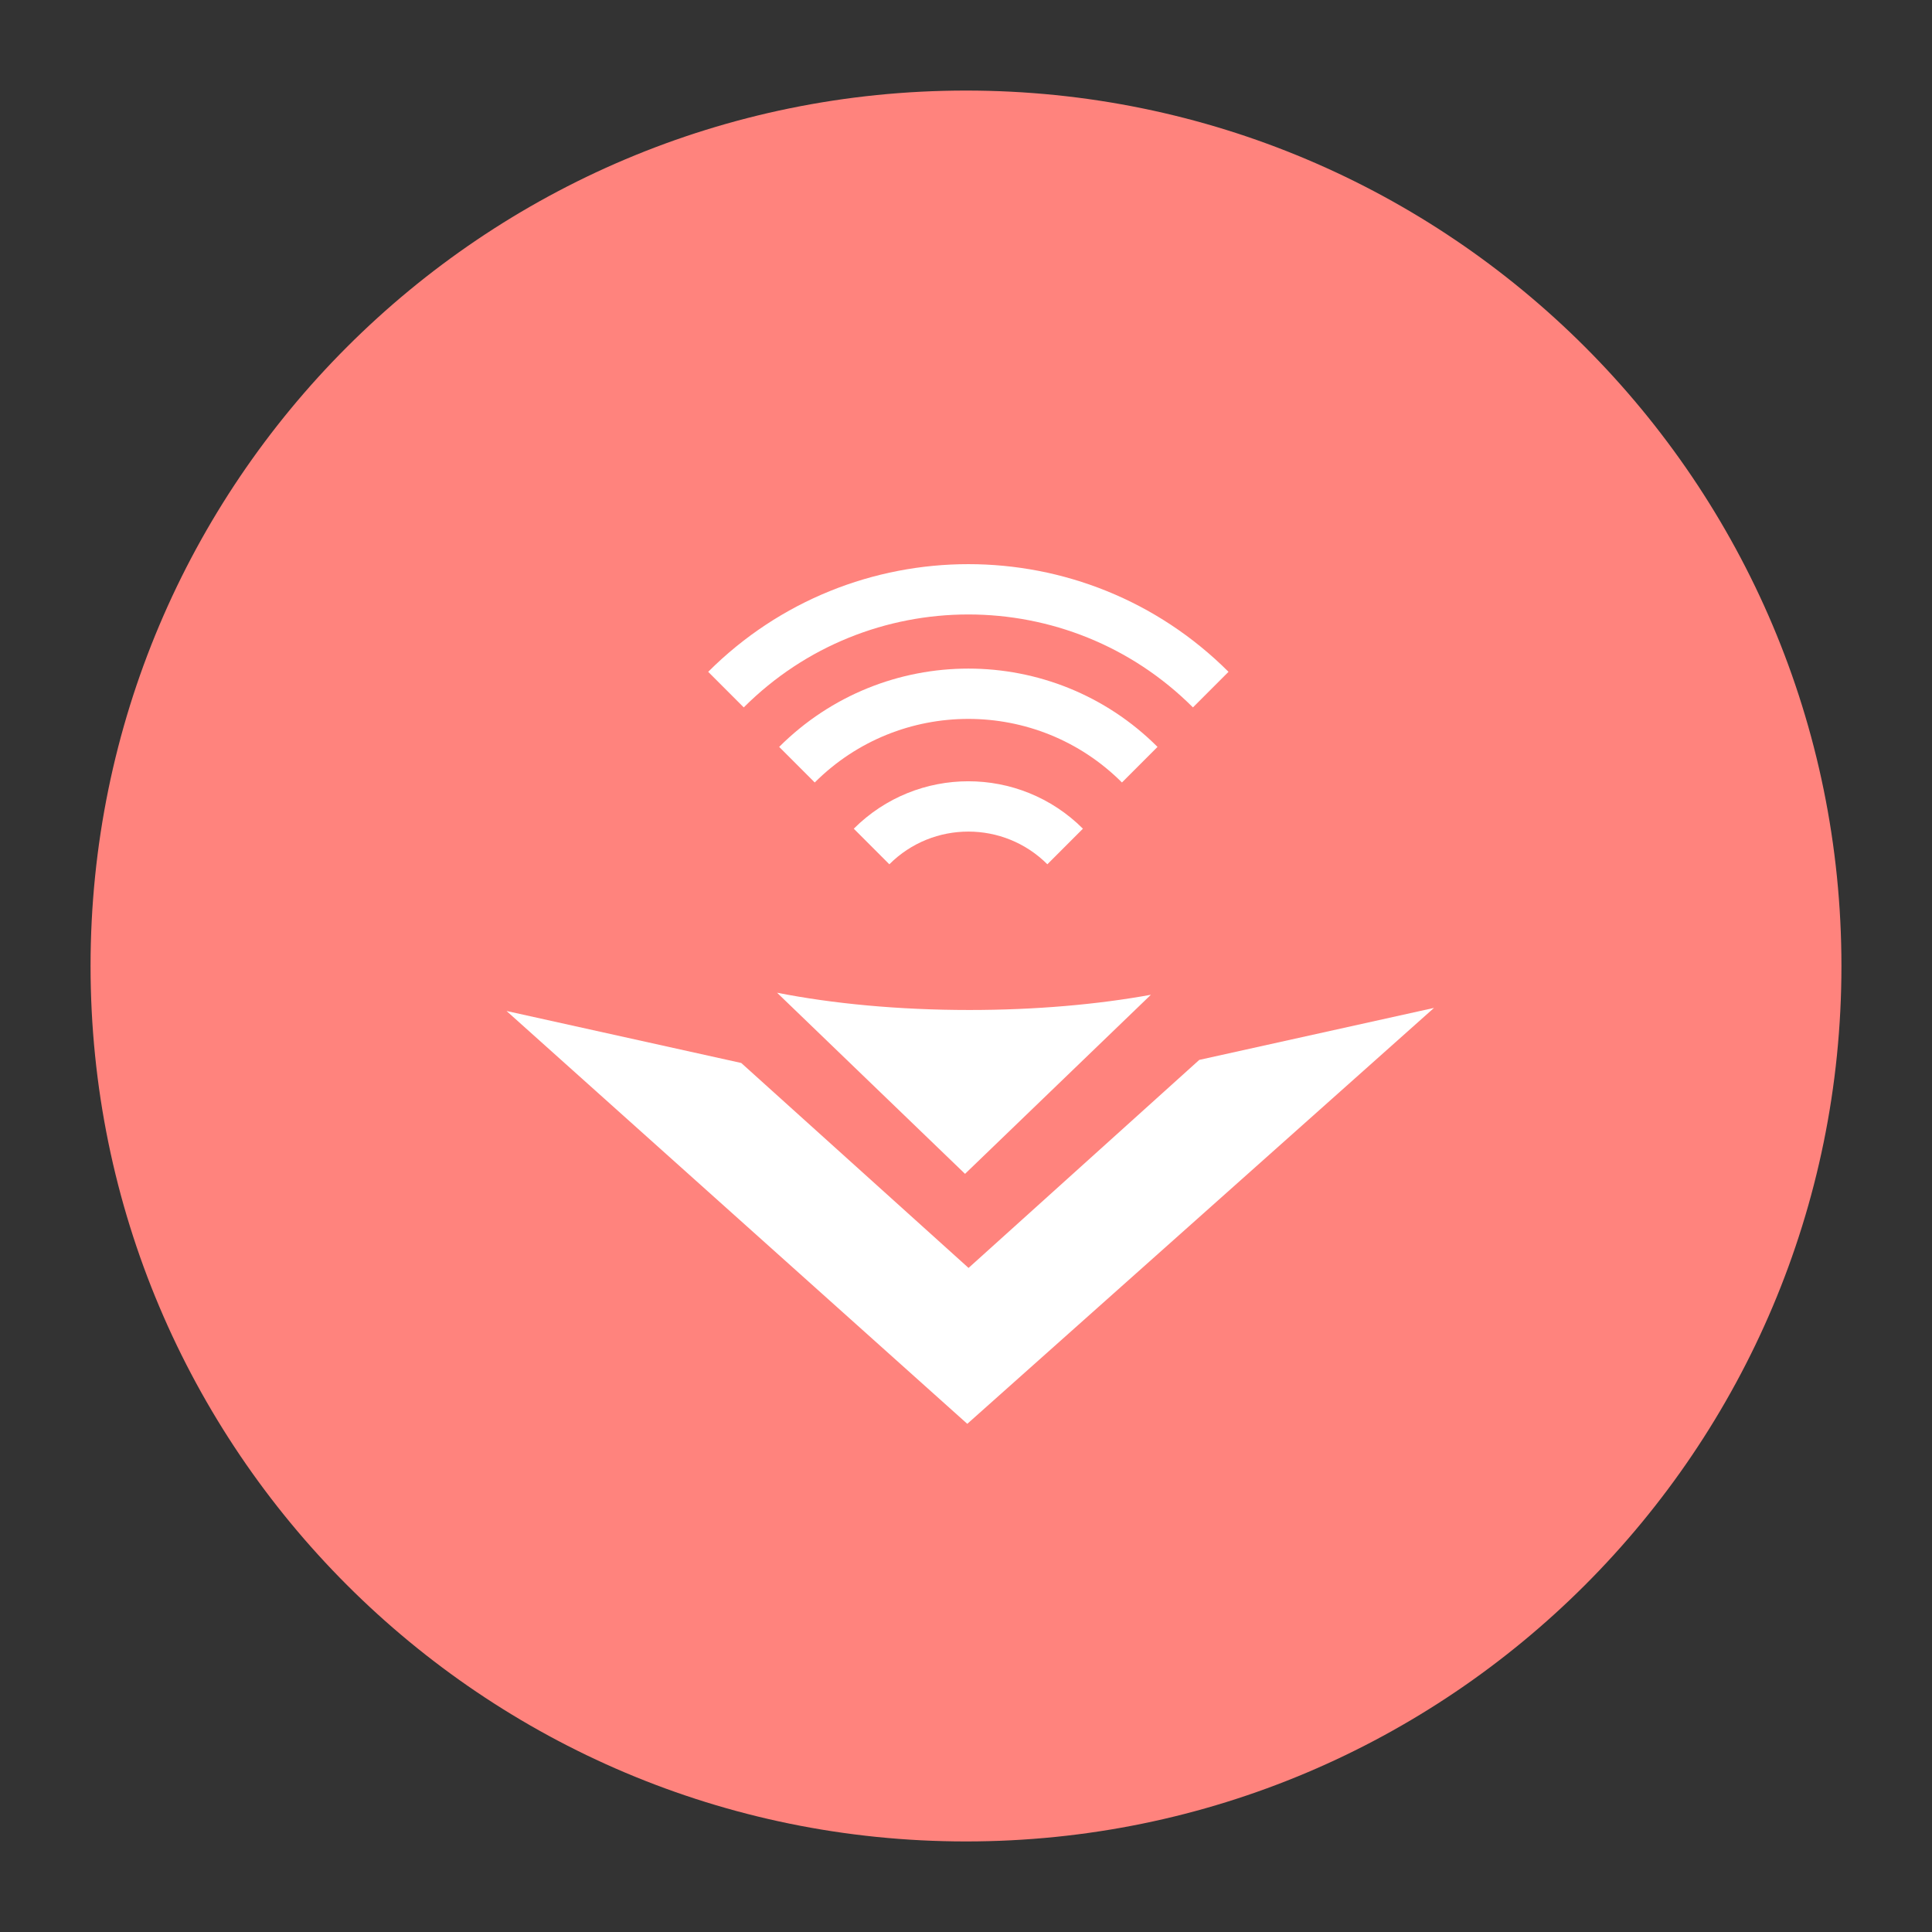 <svg xmlns="http://www.w3.org/2000/svg" width="192" height="192" fill="none"><rect width="100%" height="100%" fill="#333333" stroke="none"/><path fill="#FF837D" fill-rule="evenodd" d="M96 183c48.049 0 87-38.951 87-87S144.049 9 96 9 9 47.951 9 96s38.951 87 87 87Z" clip-rule="evenodd"/><path fill="#fff" fill-rule="evenodd" d="m119.183 105.331 23.327-5.166-46.382 41.334-45.79-41.028 23.325 5.166 22.59 20.369 22.93-20.675Z" clip-rule="evenodd"/><path fill="#fff" fill-rule="evenodd" d="M114.373 98.86c-5.274.96-11.442 1.512-18.035 1.512-7.047 0-13.61-.63-19.114-1.716l18.68 18 18.469-17.795Z" clip-rule="evenodd"/><path stroke="#fff" stroke-width="5" d="M105.853 84.123c-5.313-5.308-13.926-5.308-19.238 0m26.651-8.129c-9.407-9.4-24.658-9.4-34.065 0"/><path stroke="#fff" stroke-width="5" d="M120.321 68.533c-13.303-13.291-34.872-13.291-48.175 0"/></svg>